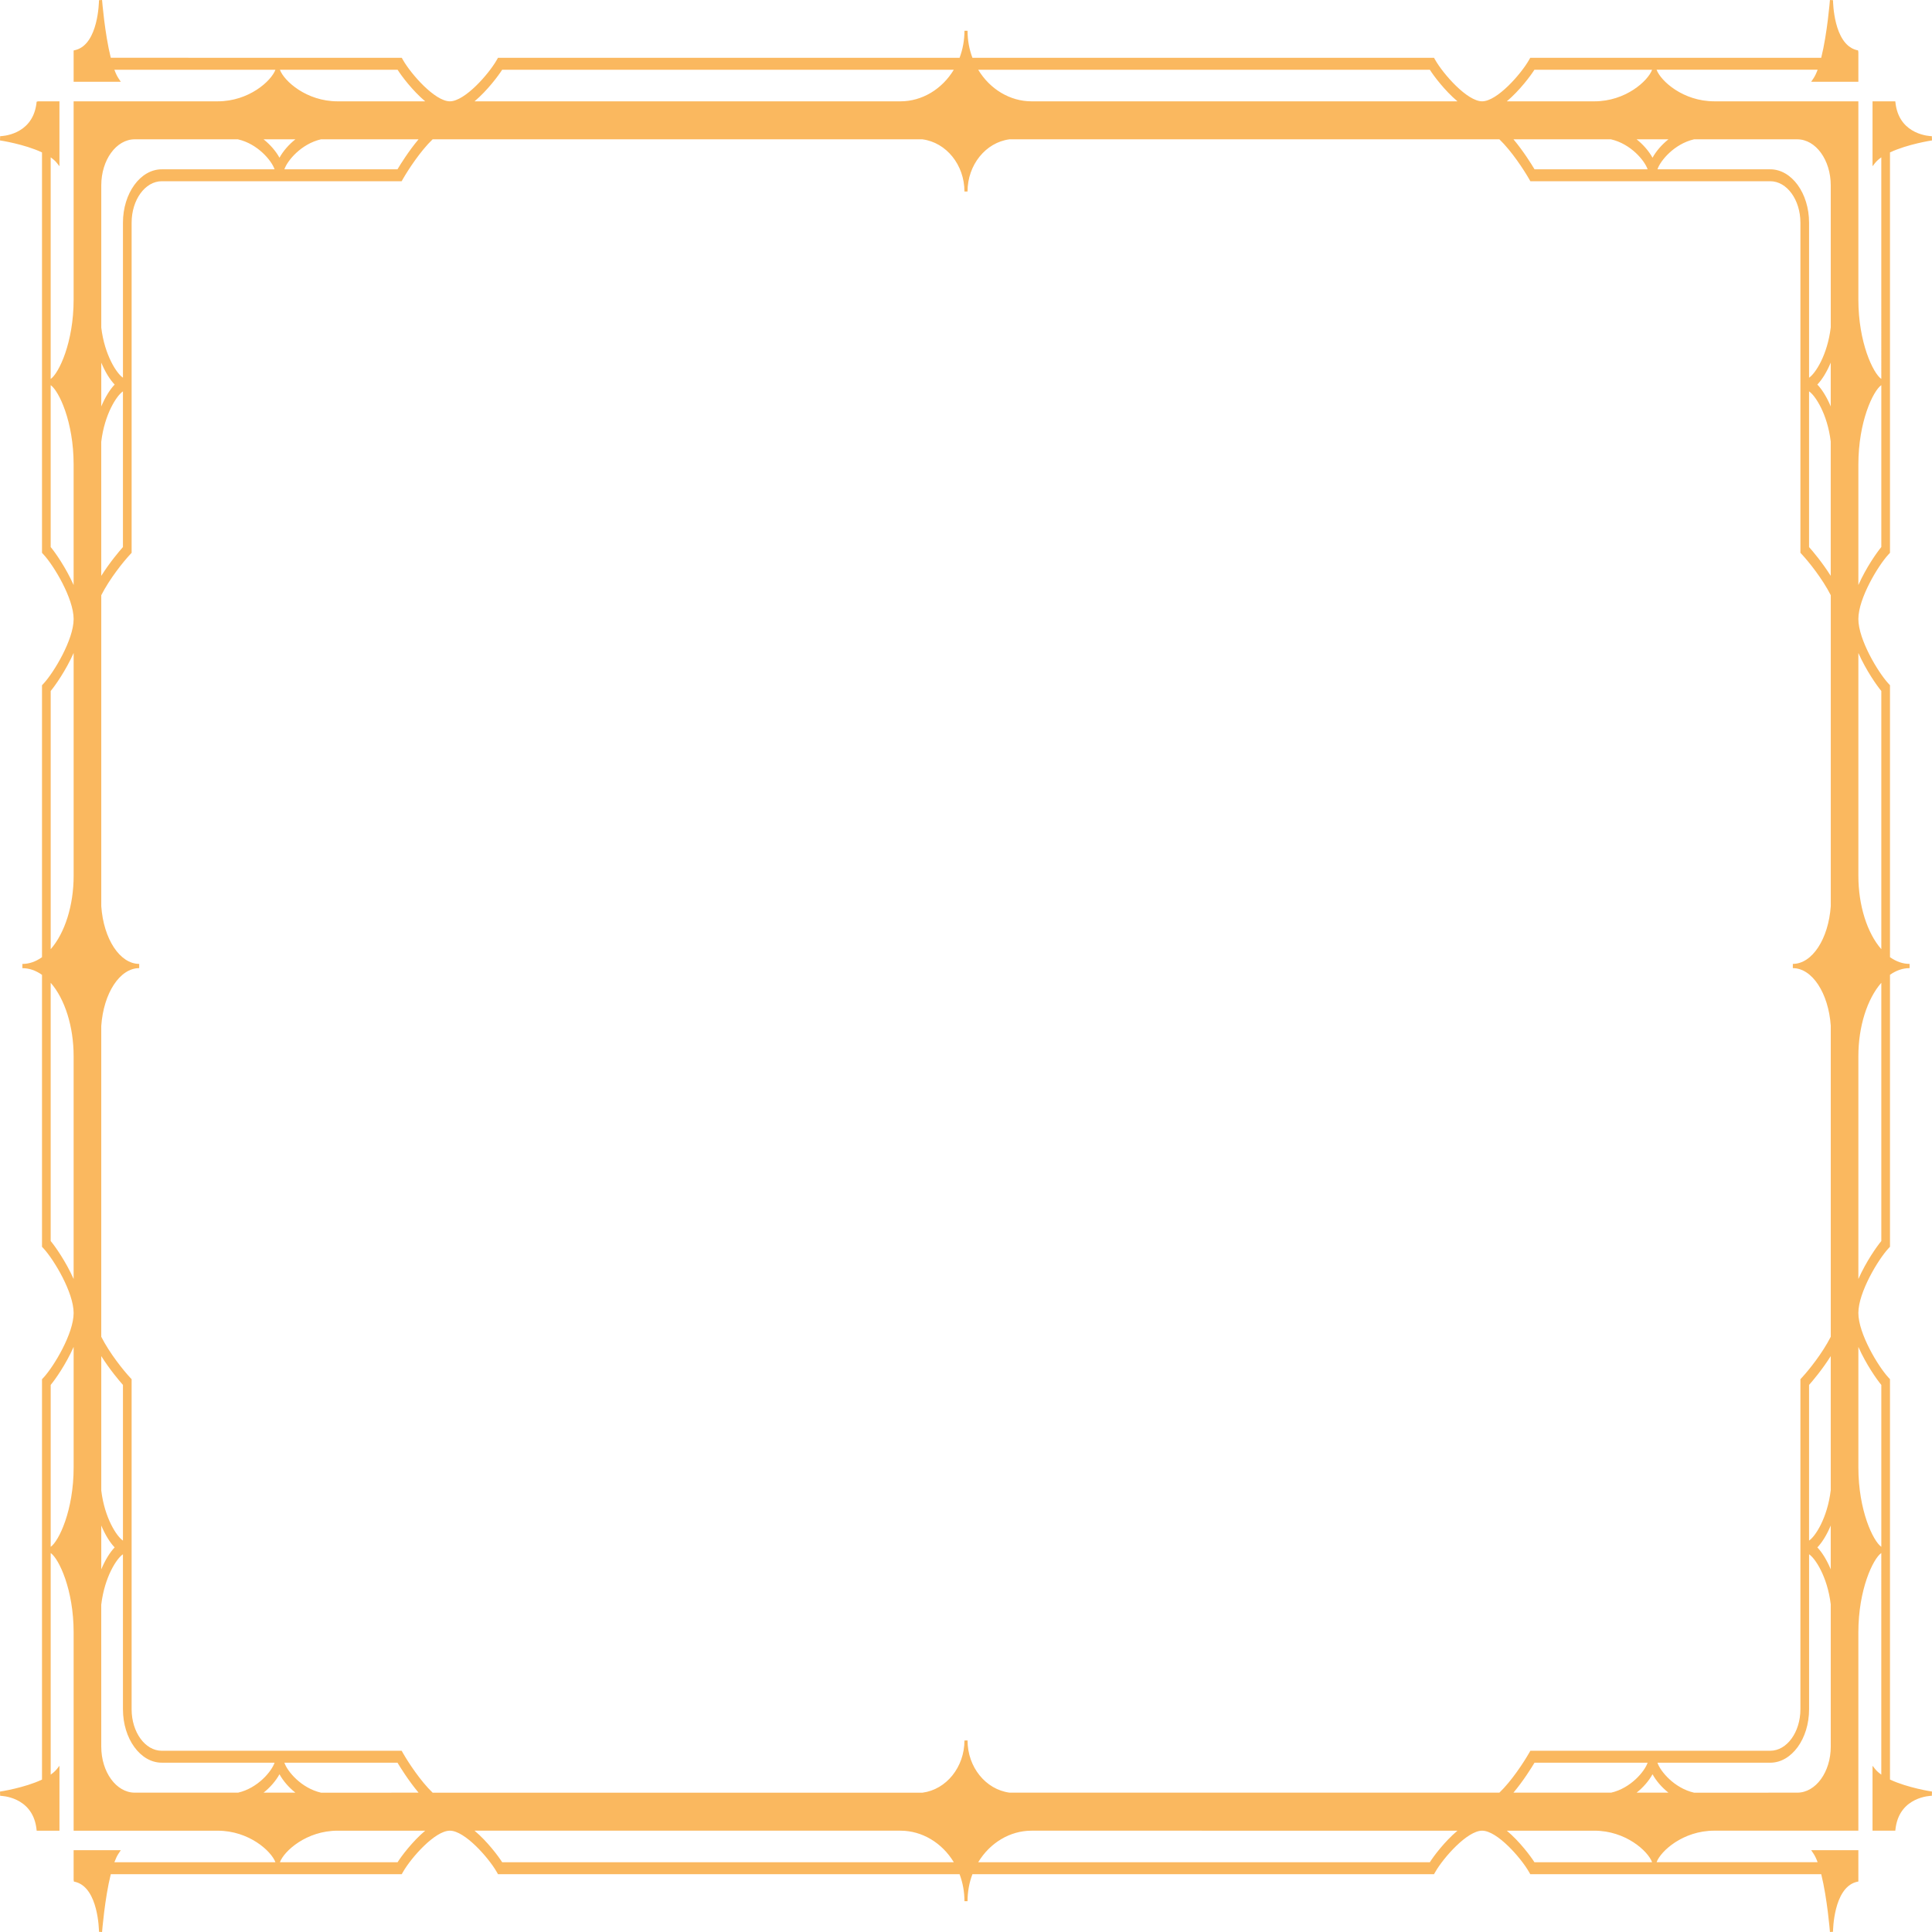 <?xml version="1.0" encoding="UTF-8" standalone="no"?>
<!-- Created with Inkscape (http://www.inkscape.org/) -->

<svg
   width="175mm"
   height="175mm"
   viewBox="0 0 175 175"
   version="1.1"
   id="svg1"
   inkscape:version="1.4.2 (ebf0e940, 2025-05-08)"
   sodipodi:docname="portrait_frame.svg"
   xmlns:inkscape="http://www.inkscape.org/namespaces/inkscape"
   xmlns:sodipodi="http://sodipodi.sourceforge.net/DTD/sodipodi-0.dtd"
   xmlns="http://www.w3.org/2000/svg"
   xmlns:svg="http://www.w3.org/2000/svg">
  <sodipodi:namedview
     id="namedview1"
     pagecolor="#ffffff"
     bordercolor="#000000"
     borderopacity="0.25"
     inkscape:showpageshadow="2"
     inkscape:pageopacity="0.0"
     inkscape:pagecheckerboard="0"
     inkscape:deskcolor="#d1d1d1"
     inkscape:document-units="mm"
     inkscape:zoom="0.62"
     inkscape:cx="418.54839"
     inkscape:cy="309.67742"
     inkscape:window-width="1920"
     inkscape:window-height="1027"
     inkscape:window-x="0"
     inkscape:window-y="25"
     inkscape:window-maximized="1"
     inkscape:current-layer="layer1" />
  <defs
     id="defs1" />
  <g
     inkscape:label="Layer 1"
     inkscape:groupmode="layer"
     id="layer1"
     transform="translate(6.35,-65.087)">
    <path
       id="path12627"
       d="m 19.003,71.404 c 0.376,1.02 2.403,2.861 5.226,2.861 h 7.934 c -1.16,-0.979 -2.169,-2.332 -2.5,-2.861 z m 56.215,2.861 c 1.937,0 3.758,-1.09 4.827,-2.861 H 39.135 c -0.331,0.529 -1.34,1.881 -2.5,2.861 z m 7.038,-2.861 c 1.069,1.77 2.889,2.861 4.827,2.861 h 38.583 c -1.161,-0.979 -2.17,-2.332 -2.501,-2.861 z m 55.815,2.861 c 2.824,0 4.85,-1.841 5.227,-2.861 h -10.66 c -0.331,0.529 -1.34,1.881 -2.501,2.861 z M 17.524,77.706 c 0.598,0.477 1.109,1.065 1.441,1.667 0.332,-0.602 0.843,-1.19 1.441,-1.667 z m 124.37,0 c 0.598,0.477 1.108,1.065 1.441,1.667 0.332,-0.602 0.843,-1.19 1.441,-1.667 z M 29.653,80.423 c 0.273,-0.458 1.015,-1.652 1.908,-2.717 h -8.838 c -1.791,0.414 -3.051,1.933 -3.313,2.717 z m 113.238,0 c -0.263,-0.784 -1.528,-2.31 -3.325,-2.717 h -8.826 c 0.893,1.065 1.634,2.258 1.908,2.717 z m 11.109,0 c 1.938,0 3.515,2.17 3.515,4.835 v 14.042 c 0.556,-0.366 1.661,-2.029 1.965,-4.565 l -0.001,-12.855 c 0,-2.303 -1.359,-4.173 -3.031,-4.173 h -9.354 c -1.791,0.414 -3.051,1.933 -3.313,2.717 z M 5.854,77.706 c -1.672,0 -3.031,1.87 -3.031,4.173 v 12.885 c 0.303,2.506 1.408,4.169 1.964,4.535 V 85.258 c 0,-2.665 1.576,-4.835 3.514,-4.835 H 18.521 C 18.258,79.639 16.993,78.113 15.196,77.706 Z M 2.823,101.902 C 3.167,101.081 3.596,100.379 4.035,99.92 3.596,99.462 3.167,98.76 2.823,97.936 Z M 158.265,99.92 c 0.439,0.458 0.867,1.161 1.212,1.981 v -3.966 c -0.345,0.824 -0.773,1.527 -1.212,1.985 z m -0.751,14.718 c 0.33,0.373 1.193,1.39 1.963,2.61 v -12.172 c -0.303,-2.51 -1.408,-4.169 -1.963,-4.539 z M 4.786,100.538 c -0.556,0.37 -1.661,2.033 -1.966,4.569 l 0.002,12.142 c 0.77,-1.22 1.633,-2.236 1.964,-2.61 z M 164.059,99.972 c -0.741,0.517 -2.078,3.304 -2.078,7.189 v 10.919 c 0.71,-1.597 1.694,-2.983 2.078,-3.441 z M -1.759,114.639 c 0.384,0.455 1.368,1.844 2.078,3.441 V 107.161 C 0.319,103.277 -1.018,100.49 -1.759,99.972 Z M 161.981,144.423 c 0,2.665 0.79,5.171 2.078,6.642 V 127.675 c -0.384,-0.455 -1.369,-1.844 -2.078,-3.441 z m -163.739,6.642 c 1.288,-1.471 2.078,-3.977 2.078,-6.642 v -20.189 c -0.71,1.597 -1.695,2.987 -2.078,3.441 z m 165.817,3.042 c -1.288,1.471 -2.078,3.977 -2.078,6.642 v 20.189 c 0.71,-1.597 1.694,-2.983 2.078,-3.437 z M -1.759,177.5 c 0.384,0.455 1.368,1.841 2.078,3.437 v -20.189 c 0,-2.665 -0.79,-5.171 -2.078,-6.642 z M 157.514,204.634 c 0.556,-0.366 1.661,-2.033 1.965,-4.568 l -0.001,-12.142 c -0.77,1.22 -1.633,2.236 -1.963,2.61 z M 2.823,200.098 c 0.303,2.506 1.408,4.169 1.964,4.535 V 190.533 C 4.455,190.159 3.592,189.143 2.823,187.923 Z M 161.981,198.01 c 0,3.885 1.337,6.672 2.078,7.189 v -14.666 c -0.384,-0.455 -1.368,-1.844 -2.078,-3.441 z m -163.739,7.189 c 0.741,-0.517 2.078,-3.304 2.078,-7.189 v -10.919 c -0.711,1.6 -1.695,2.987 -2.078,3.441 z m 4.581,2.037 c 0.345,-0.824 0.773,-1.527 1.212,-1.985 -0.439,-0.455 -0.867,-1.161 -1.212,-1.981 z M 158.265,205.251 c 0.439,0.458 0.867,1.161 1.212,1.985 v -3.966 c -0.345,0.821 -0.773,1.527 -1.212,1.981 z M 4.786,205.872 c -0.556,0.366 -1.661,2.029 -1.966,4.568 l 0.002,12.855 c 0,2.299 1.36,4.169 3.031,4.169 H 15.219 c 1.776,-0.407 3.039,-1.929 3.302,-2.713 H 8.301 c -1.938,0 -3.514,-2.17 -3.514,-4.838 z m 15.62,21.593 c -0.598,-0.473 -1.109,-1.065 -1.441,-1.667 -0.332,0.602 -0.843,1.194 -1.441,1.667 z m 119.182,0 c 1.776,-0.407 3.04,-1.929 3.302,-2.713 h -10.244 c -0.273,0.455 -1.016,1.649 -1.908,2.713 z m 5.188,0 c -0.598,-0.473 -1.109,-1.065 -1.441,-1.667 -0.332,0.602 -0.843,1.194 -1.441,1.667 z m -63.486,-4.727 c 0,2.406 1.636,4.439 3.805,4.727 h 44.369 c 1.106,-1.061 2.207,-2.75 2.688,-3.589 l 0.118,-0.207 h 21.731 c 1.504,0 2.729,-1.685 2.729,-3.755 V 190.015 l 0.15,-0.163 c 0.606,-0.658 1.827,-2.166 2.6,-3.681 v -28.176 c -0.209,-2.964 -1.687,-5.215 -3.436,-5.215 v -0.384 c 1.749,0 3.227,-2.251 3.437,-5.238 l -5.4e-4,-28.158 c -0.773,-1.515 -1.994,-3.023 -2.6,-3.678 l -0.15,-0.163 V 85.258 c 0,-2.07 -1.224,-3.755 -2.729,-3.755 h -21.731 l -0.118,-0.207 c -0.48,-0.835 -1.582,-2.525 -2.688,-3.589 H 85.081 c -2.155,0.288 -3.792,2.321 -3.792,4.727 h -0.28 c 0,-2.406 -1.636,-4.439 -3.804,-4.727 H 32.836 c -1.105,1.061 -2.207,2.754 -2.687,3.589 l -0.118,0.207 H 8.301 c -1.504,0 -2.728,1.685 -2.728,3.755 v 29.902 l -0.15,0.163 c -0.606,0.654 -1.827,2.162 -2.6,3.678 v 28.176 c 0.21,2.968 1.687,5.219 3.436,5.219 v 0.384 c -1.749,0 -3.227,2.251 -3.437,5.234 l 5.37e-4,28.158 c 0.773,1.515 1.994,3.023 2.6,3.681 l 0.15,0.163 v 29.899 c 0,2.07 1.224,3.755 2.728,3.755 h 21.731 l 0.118,0.207 c 0.48,0.839 1.582,2.528 2.687,3.589 h 44.382 c 2.156,-0.288 3.791,-2.321 3.791,-4.727 z m -61.88,2.014 c 0.263,0.784 1.528,2.306 3.325,2.717 l 8.827,-0.004 c -0.892,-1.065 -1.634,-2.258 -1.908,-2.713 z m 124.37,0 c 0.263,0.784 1.528,2.306 3.325,2.717 l 9.343,-0.004 c 1.672,0 3.031,-1.87 3.031,-4.169 V 210.407 c -0.303,-2.506 -1.408,-4.169 -1.963,-4.535 v 14.042 c 0,2.669 -1.577,4.838 -3.515,4.838 z m -114.117,9.015 c 0.331,-0.529 1.34,-1.881 2.501,-2.857 h -7.934 c -2.823,0 -4.85,1.841 -5.226,2.857 z m 50.382,0 C 78.975,231.996 77.155,230.91 75.218,230.91 H 36.635 c 1.161,0.976 2.17,2.329 2.501,2.857 z m 43.12,0 c 0.33,-0.529 1.339,-1.881 2.501,-2.857 H 87.083 c -1.938,0 -3.758,1.087 -4.827,2.857 z m 20.133,0 c -0.376,-1.016 -2.403,-2.857 -5.227,-2.857 h -7.934 c 1.162,0.976 2.17,2.329 2.501,2.857 z m 16.108,6.321 c -0.002,-0.033 -0.242,-3.042 -0.79,-5.238 h -26.355 l -0.118,-0.207 c -0.726,-1.268 -2.881,-3.733 -4.241,-3.733 -1.359,0 -3.515,2.465 -4.241,3.733 l -0.118,0.207 H 81.732 c -0.294,0.78 -0.442,1.6 -0.442,2.447 h -0.28 c 0,-0.846 -0.149,-1.667 -0.442,-2.447 H 38.758 l -0.118,-0.207 c -0.727,-1.268 -2.882,-3.733 -4.241,-3.733 -1.359,0 -3.515,2.465 -4.241,3.733 l -0.118,0.207 H 3.685 c -0.549,2.199 -0.787,5.204 -0.79,5.238 l -0.279,-0.018 c -0.001,-0.159 -0.059,-3.907 -2.061,-4.498 -0.031,-0.011 -0.063,-0.018 -0.095,-0.026 l -0.117,-0.026 -0.024,-0.166 V 232.677 H 4.593 l -0.215,0.322 c -0.125,0.189 -0.248,0.447 -0.368,0.769 H 18.598 c -0.376,-1.016 -2.403,-2.857 -5.227,-2.857 H 0.32 v -17.963 c -5.3707e-4,-3.885 -1.337,-6.672 -2.078,-7.189 v 20.074 c 0.236,-0.166 0.423,-0.336 0.56,-0.506 l 0.234,-0.296 v 5.881 H -3.027 l -0.02,-0.159 c -0.009,-0.081 -0.015,-0.122 -0.021,-0.166 -0.43,-2.761 -3.153,-2.835 -3.269,-2.835 l -0.013,-0.384 c 0.022,-0.004 2.209,-0.333 3.805,-1.087 v -36.263 l 0.15,-0.163 c 0.921,-1.002 2.714,-3.966 2.715,-5.836 -5.3708e-4,-1.87 -1.793,-4.838 -2.715,-5.836 l -0.15,-0.163 v -24.631 c -0.565,-0.403 -1.163,-0.606 -1.778,-0.606 v -0.384 c 0.615,0 1.213,-0.207 1.778,-0.61 v -24.631 l 0.15,-0.163 c 0.921,-0.998 2.714,-3.962 2.715,-5.833 -5.3708e-4,-1.874 -1.793,-4.838 -2.715,-5.836 l -0.15,-0.163 V 78.893 C -4.142,78.139 -6.328,77.81 -6.35,77.806 l 0.013,-0.384 c 0.116,0 2.84,-0.078 3.269,-2.835 0.007,-0.041 0.012,-0.085 0.017,-0.126 l 0.019,-0.159 0.123,-0.037 h 1.944 v 5.877 L -1.199,79.846 C -1.335,79.676 -1.523,79.506 -1.759,79.34 v 20.074 c 0.741,-0.517 2.078,-3.304 2.078,-7.189 V 74.265 H 13.372 c 2.824,0 4.85,-1.841 5.227,-2.861 H 4.01 c 0.12,0.325 0.243,0.58 0.368,0.769 l 0.215,0.322 H 0.32 v -2.835 l 0.116,-0.03 c 0.057,-0.011 0.088,-0.018 0.119,-0.03 2.002,-0.588 2.059,-4.336 2.061,-4.495 l 0.279,-0.018 c 0.002,0.03 0.241,3.038 0.79,5.234 H 30.04 l 0.118,0.207 c 0.726,1.268 2.881,3.733 4.241,3.737 1.36,-0.004 3.515,-2.469 4.241,-3.737 l 0.118,-0.207 h 41.81 c 0.294,-0.776 0.442,-1.6 0.442,-2.447 h 0.28 c 0,0.846 0.149,1.671 0.442,2.447 h 41.81 l 0.118,0.207 c 0.726,1.268 2.881,3.733 4.241,3.737 1.36,-0.004 3.515,-2.469 4.241,-3.737 l 0.118,-0.207 h 26.355 c 0.549,-2.196 0.788,-5.204 0.79,-5.234 l 0.279,0.018 c 10e-4,0.159 0.054,3.903 2.06,4.495 0.031,0.011 0.062,0.018 0.093,0.026 l 0.117,0.026 0.026,0.17 v 2.672 h -4.274 l 0.216,-0.322 c 0.125,-0.189 0.248,-0.444 0.368,-0.769 h -14.588 c 0.376,1.02 2.402,2.861 5.226,2.861 h 13.052 v 17.96 c 0,3.885 1.337,6.672 2.078,7.189 V 79.34 c -0.236,0.166 -0.424,0.336 -0.56,0.506 l -0.234,0.296 v -5.877 h 2.061 c 0,0 0.036,0.285 0.042,0.322 0.429,2.757 3.153,2.835 3.269,2.835 l 0.013,0.384 c -0.022,0.004 -2.209,0.333 -3.805,1.087 v 36.267 l -0.15,0.163 c -0.921,0.998 -2.714,3.962 -2.714,5.833 0,1.87 1.793,4.838 2.714,5.836 l 0.15,0.163 v 24.631 c 0.565,0.403 1.163,0.61 1.778,0.61 v 0.384 c -0.615,0 -1.213,0.203 -1.778,0.606 v 24.631 l -0.15,0.163 c -0.921,0.998 -2.714,3.966 -2.714,5.836 0,1.87 1.793,4.835 2.714,5.836 l 0.15,0.163 v 36.263 c 1.597,0.754 3.783,1.083 3.805,1.087 l -0.013,0.384 c -0.116,0 -2.839,0.074 -3.268,2.835 -0.006,0.041 -0.011,0.078 -0.016,0.115 l -0.026,0.211 h -2.062 v -5.881 l 0.234,0.296 c 0.136,0.17 0.324,0.34 0.56,0.506 V 205.757 c -0.741,0.517 -2.078,3.304 -2.078,7.189 v 17.963 h -13.052 c -2.824,0 -4.85,1.841 -5.226,2.857 h 14.588 c -0.12,-0.322 -0.243,-0.58 -0.368,-0.769 l -0.216,-0.322 h 4.274 v 2.839 l -0.116,0.026 c -0.057,0.011 -0.088,0.018 -0.12,0.03 -2.006,0.591 -2.059,4.336 -2.06,4.498 l -0.279,0.018"
       style="fill:#fab85f;fill-opacity:1;fill-rule:nonzero;stroke:none;stroke-width:0.032" />
  </g>
</svg>
